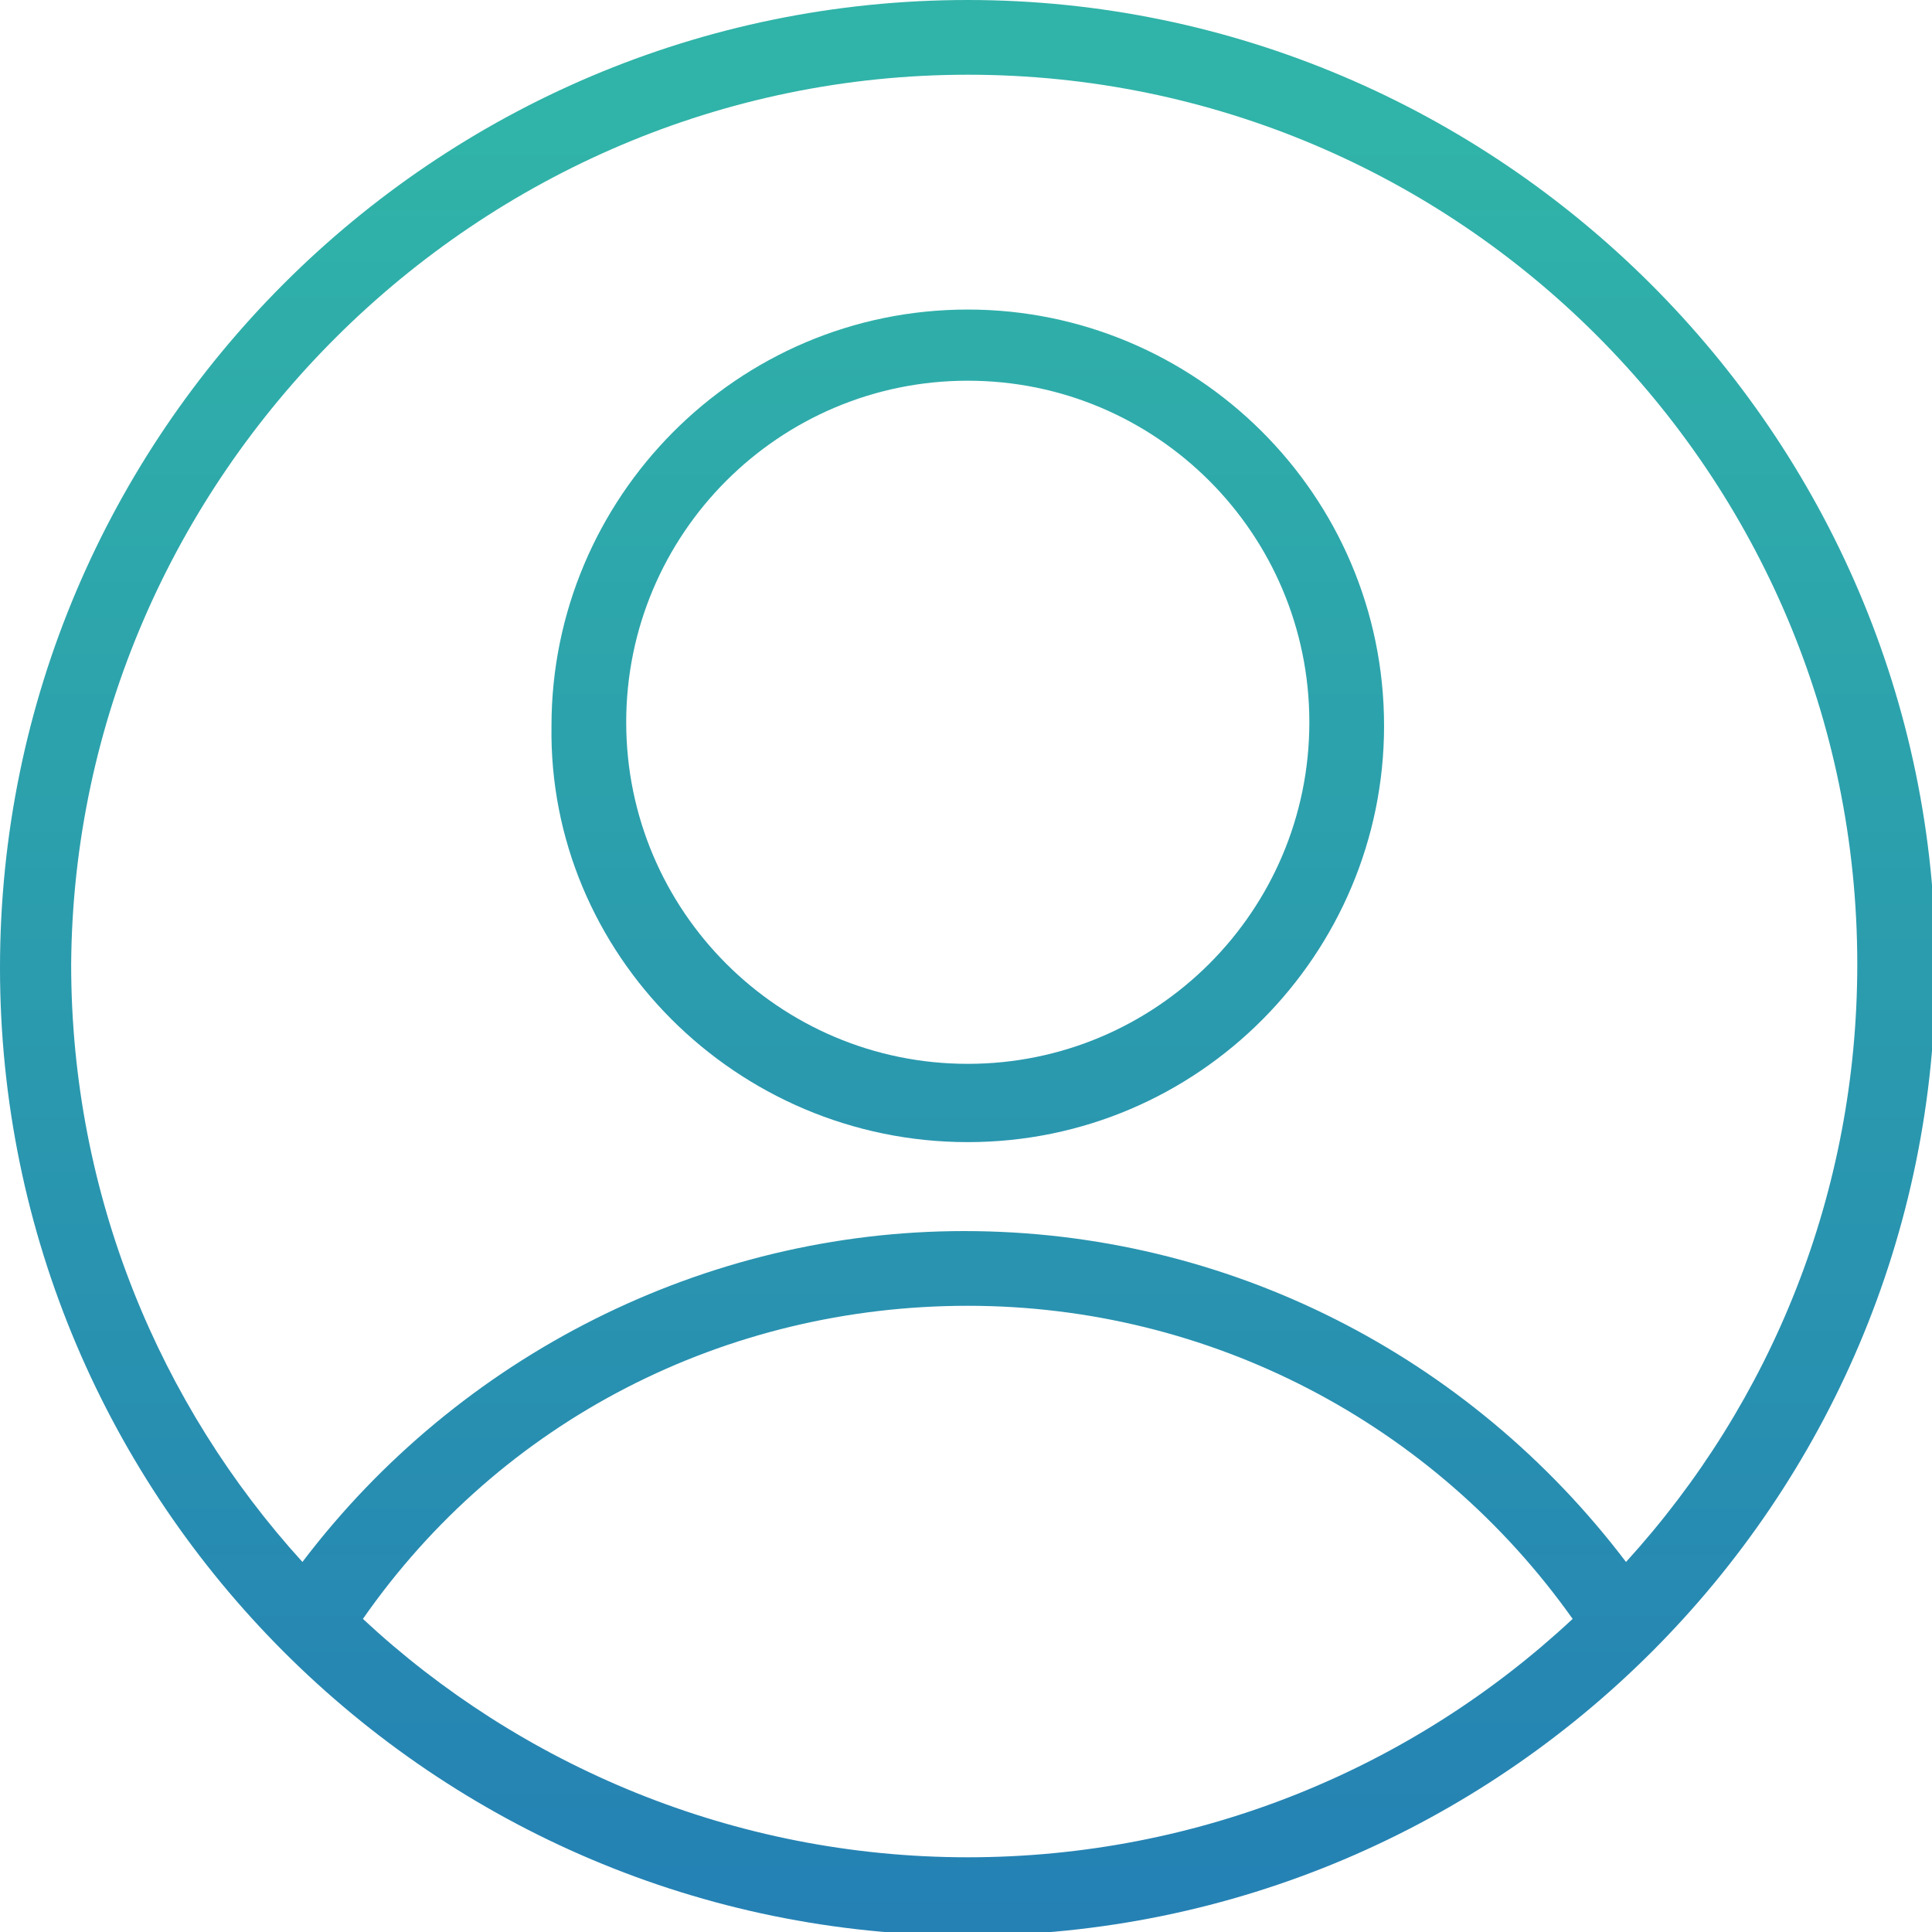 <?xml version="1.0" encoding="utf-8"?>
<!-- Generator: Adobe Illustrator 19.2.1, SVG Export Plug-In . SVG Version: 6.00 Build 0)  -->
<svg version="1.1" id="Layer_1" xmlns="http://www.w3.org/2000/svg" xmlns:xlink="http://www.w3.org/1999/xlink" x="0px" y="0px"
	 viewBox="0 0 54.3 54.3" style="enable-background:new 0 0 54.3 54.3;" xml:space="preserve">
<style type="text/css">
	.st0{fill:url(#SVGID_1_);}
	.st1{fill:url(#SVGID_2_);}
</style>
<g>
	<linearGradient id="SVGID_1_" gradientUnits="userSpaceOnUse" x1="27.154" y1="70.965" x2="27.154" y2="3.845">
		<stop  offset="0" style="stop-color:#2170B8"/>
		<stop  offset="1" style="stop-color:#30B3A8"/>
	</linearGradient>
	<path class="st0" d="M27.2,32.1c6.5,0,11.7-5.3,11.7-11.7c0-6.5-5.3-11.7-11.7-11.7c-6.5,0-11.7,5.3-11.7,11.7
		C15.4,26.8,20.7,32.1,27.2,32.1z M27.2,10.7c5.3,0,9.6,4.3,9.6,9.6c0,5.3-4.3,9.6-9.6,9.6c-5.3,0-9.6-4.3-9.6-9.6
		C17.6,15,21.9,10.7,27.2,10.7z"/>
	<linearGradient id="SVGID_2_" gradientUnits="userSpaceOnUse" x1="27.154" y1="70.965" x2="27.154" y2="3.845">
		<stop  offset="0" style="stop-color:#2170B8"/>
		<stop  offset="1" style="stop-color:#30B3A8"/>
	</linearGradient>
	<path class="st1" d="M27.2,0C12.2,0,0,12.2,0,27.2s12.2,27.2,27.2,27.2s27.2-12.2,27.2-27.2S42.1,0,27.2,0z M27.2,2.1
		c13.8,0,25,11.2,25,25c0,6.4-2.4,12.3-6.5,16.8c-4.4-5.8-11.2-9.3-18.6-9.3c-7.3,0-14.2,3.5-18.6,9.3c-4-4.4-6.5-10.3-6.5-16.8
		C2.1,13.4,13.4,2.1,27.2,2.1z M27.2,36.7c6.8,0,13.1,3.3,17,8.8c-4.5,4.2-10.5,6.7-17,6.7c-6.6,0-12.6-2.6-17-6.7
		C14.1,39.9,20.4,36.7,27.2,36.7z"/>
</g>
</svg>
